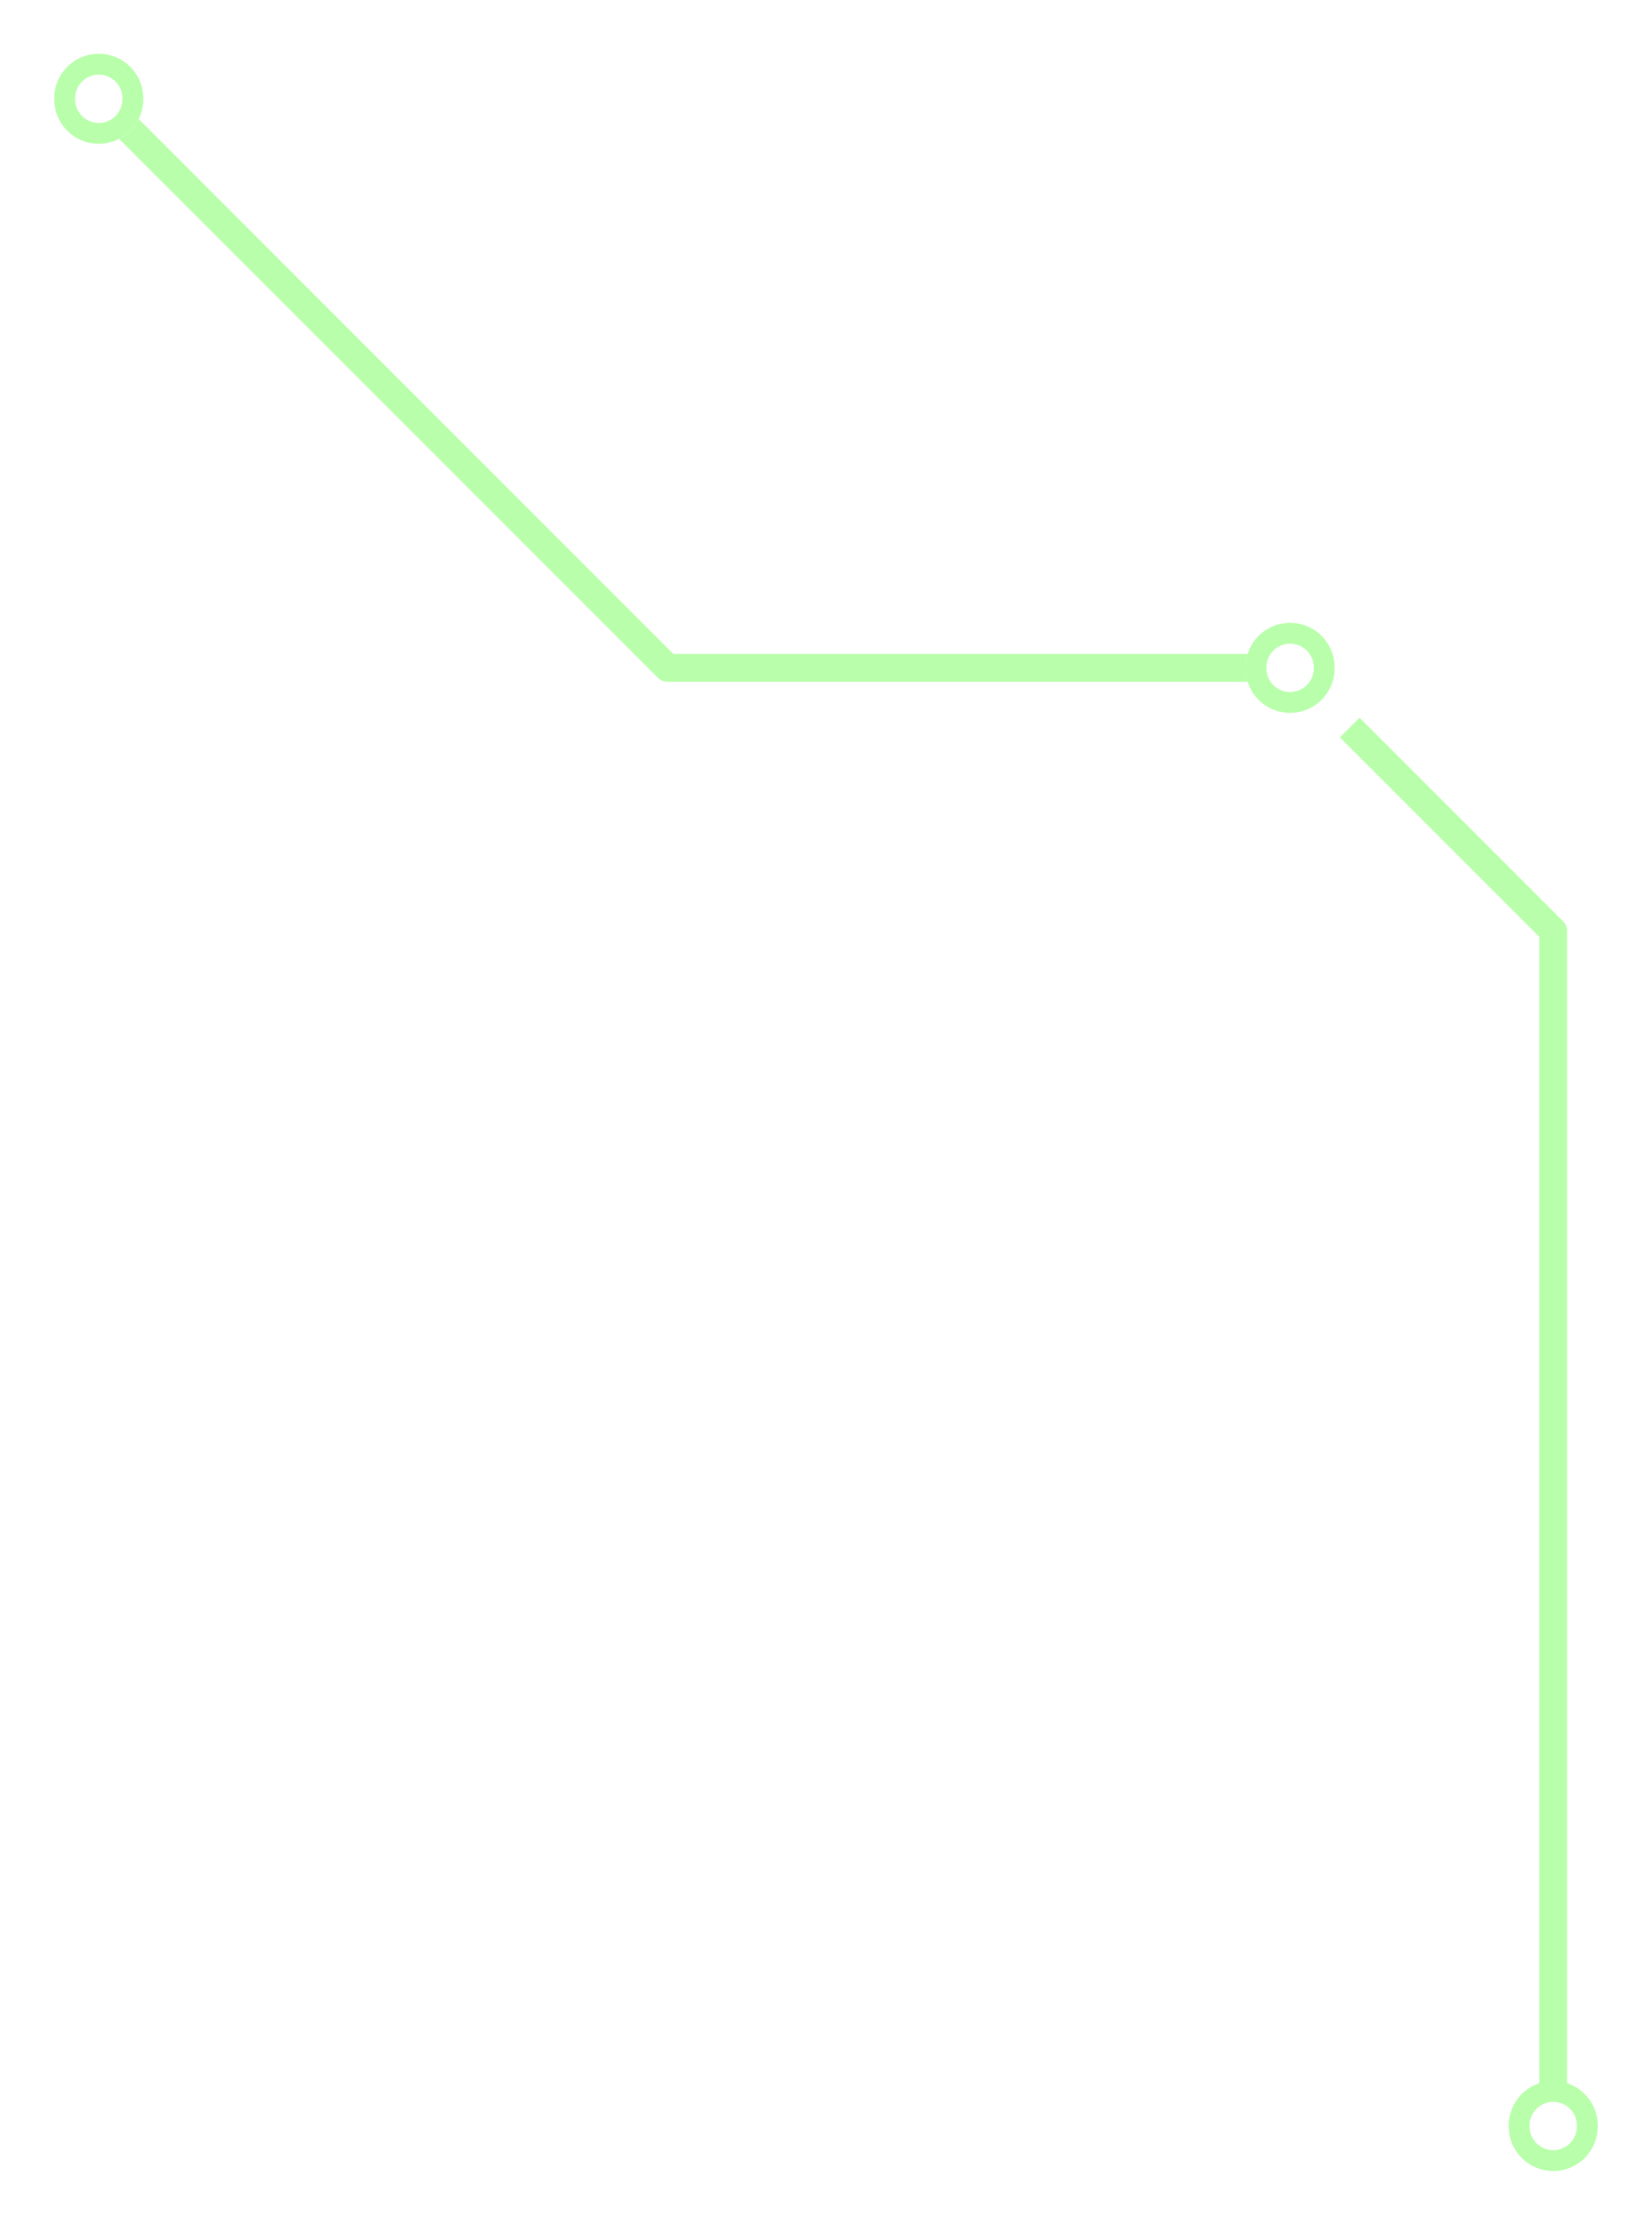 <?xml version="1.0" encoding="UTF-8" standalone="no"?>
<!-- Created with Inkscape (http://www.inkscape.org/) -->

<svg
   xmlns:dc="http://purl.org/dc/elements/1.1/"
   xmlns:cc="http://creativecommons.org/ns#"
   xmlns:rdf="http://www.w3.org/1999/02/22-rdf-syntax-ns#"
   xmlns:svg="http://www.w3.org/2000/svg"
   xmlns="http://www.w3.org/2000/svg"
   xmlns:sodipodi="http://sodipodi.sourceforge.net/DTD/sodipodi-0.dtd"
   xmlns:inkscape="http://www.inkscape.org/namespaces/inkscape"
   id="svg3997"
   height="320.097"
   width="237.762"
   version="1.1"
   inkscape:version="0.48.0 r9654"
   sodipodi:docname="homepage-right.svg">
  <sodipodi:namedview
     pagecolor="#000000"
     bordercolor="#666666"
     borderopacity="1"
     objecttolerance="10"
     gridtolerance="10"
     guidetolerance="10"
     inkscape:pageopacity="1"
     inkscape:pageshadow="2"
     inkscape:window-width="1680"
     inkscape:window-height="1027"
     id="namedview3889"
     showgrid="false"
     inkscape:zoom="2.2151855"
     inkscape:cx="89.068055"
     inkscape:cy="150.23824"
     inkscape:window-x="0"
     inkscape:window-y="0"
     inkscape:window-maximized="1"
     inkscape:current-layer="svg3997"
     fit-margin-top="0"
     fit-margin-left="0"
     fit-margin-right="0"
     fit-margin-bottom="0" />
  <defs
     id="defs12">
    <filter
       id="filter3834"
       color-interpolation-filters="sRGB"
       x="-0.125"
       width="1.25"
       y="-0.017"
       height="1.034">
      <feGaussianBlur
         id="feGaussianBlur3836"
         stdDeviation="1.7" />
    </filter>
    <filter
       color-interpolation-filters="sRGB"
       id="filter4078">
      <feGaussianBlur
         stdDeviation="0.85"
         id="feGaussianBlur4080" />
    </filter>
    <filter
       color-interpolation-filters="sRGB"
       id="filter4082">
      <feGaussianBlur
         stdDeviation="0.85"
         id="feGaussianBlur4084" />
    </filter>
    <filter
       color-interpolation-filters="sRGB"
       id="filter4086">
      <feGaussianBlur
         stdDeviation="1.7"
         id="feGaussianBlur4088" />
    </filter>
    <filter
       color-interpolation-filters="sRGB"
       id="filter4090">
      <feGaussianBlur
         stdDeviation="1.7"
         id="feGaussianBlur4092" />
    </filter>
    <filter
       height="1.041"
       y="-0.02"
       width="1.3"
       x="-0.15"
       color-interpolation-filters="sRGB"
       id="filter4094">
      <feGaussianBlur
         stdDeviation="2.55"
         id="feGaussianBlur4096" />
    </filter>
    <filter
       height="1.041"
       y="-0.02"
       width="1.3"
       x="-0.15"
       color-interpolation-filters="sRGB"
       id="filter4098">
      <feGaussianBlur
         stdDeviation="2.55"
         id="feGaussianBlur4100" />
    </filter>
    <filter
       height="1.034"
       y="-0.017"
       width="1.25"
       x="-0.125"
       color-interpolation-filters="sRGB"
       id="filter4102">
      <feGaussianBlur
         stdDeviation="2.125"
         id="feGaussianBlur4104" />
    </filter>
    <filter
       id="filter4191"
       inkscape:label="small glow"
       width="1.2"
       height="1.2"
       x="-0.1"
       y="-0.1"
       color-interpolation-filters="sRGB">
      <feGaussianBlur
         id="feGaussianBlur4193"
         in="SourceAlpha"
         stdDeviation="3"
         result="blur" />
      <feColorMatrix
         id="feColorMatrix4195"
         result="bluralpha"
         type="matrix"
         values="-1 0 0 0 1 0 -1 0 0 1 0 0 -1 0 1 0 0 0 0.9 0 " />
      <feMerge
         id="feMerge4199">
        <feMergeNode
           id="feMergeNode4201"
           in="bluralpha" />
        <feMergeNode
           id="feMergeNode4203"
           in="SourceGraphic" />
      </feMerge>
    </filter>
    <filter
       inkscape:collect="always"
       id="filter4277"
       color-interpolation-filters="sRGB">
      <feGaussianBlur
         inkscape:collect="always"
         stdDeviation="3.254"
         id="feGaussianBlur4279" />
    </filter>
    <filter
       inkscape:collect="always"
       id="filter4281"
       x="-0.796"
       width="2.592"
       y="-0.796"
       height="2.592"
       color-interpolation-filters="sRGB">
      <feGaussianBlur
         inkscape:collect="always"
         stdDeviation="3.254"
         id="feGaussianBlur4283" />
    </filter>
    <filter
       inkscape:collect="always"
       id="filter4285"
       x="-0.796"
       width="2.592"
       y="-0.796"
       height="2.592"
       color-interpolation-filters="sRGB">
      <feGaussianBlur
         inkscape:collect="always"
         stdDeviation="3.254"
         id="feGaussianBlur4287" />
    </filter>
    <filter
       inkscape:collect="always"
       id="filter4289"
       x="-0.796"
       width="2.592"
       y="-0.796"
       height="2.592"
       color-interpolation-filters="sRGB">
      <feGaussianBlur
         inkscape:collect="always"
         stdDeviation="3.254"
         id="feGaussianBlur4291" />
    </filter>
  </defs>
  <path
     id="path4221"
     style="color:#000000;fill:none;stroke:#ffffff;stroke-width:4;stroke-linecap:square;stroke-linejoin:round;stroke-miterlimit:4;stroke-opacity:1;stroke-dasharray:none;marker:none;visibility:visible;display:inline;overflow:visible;filter:url(#filter4277);enable-background:accumulate"
     d="m 223.547,299.2 0,-165.238 -27.873,-27.873 m -16,-10 -83.586,0 -77.873,-77.873"
     inkscape:connector-curvature="0"
     sodipodi:nodetypes="cccccc" />
  <path
     transform="translate(-267.494,-113.111)"
     d="m 495.947,418.993 a 4.906,4.906 0 1 1 -9.811,0 4.906,4.906 0 1 1 9.811,0 z"
     sodipodi:ry="4.9055533"
     sodipodi:rx="4.9055533"
     sodipodi:cy="418.9935"
     sodipodi:cx="491.04144"
     id="path4223"
     style="color:#000000;fill:none;stroke:#ffffff;stroke-width:3;stroke-linecap:butt;stroke-linejoin:round;stroke-miterlimit:4;stroke-opacity:1;stroke-dasharray:none;stroke-dashoffset:0;marker:none;visibility:visible;display:inline;overflow:visible;filter:url(#filter4281);enable-background:accumulate"
     sodipodi:type="arc" />
  <path
     sodipodi:nodetypes="cccccc"
     inkscape:connector-curvature="0"
     d="m 223.547,299.2 0,-165.238 -27.873,-27.873 m -16,-10 -83.586,0 -77.873,-77.873"
     style="color:#000000;fill:none;stroke:#b9ffab;stroke-width:4;stroke-linecap:square;stroke-linejoin:round;stroke-miterlimit:4;stroke-opacity:1;stroke-dasharray:none;marker:none;visibility:visible;display:inline;overflow:visible;enable-background:accumulate"
     id="path4085" />
  <path
     transform="translate(-305.368,-322.905)"
     d="m 495.947,418.993 a 4.906,4.906 0 1 1 -9.811,0 4.906,4.906 0 1 1 9.811,0 z"
     sodipodi:ry="4.9055533"
     sodipodi:rx="4.9055533"
     sodipodi:cy="418.9935"
     sodipodi:cx="491.04144"
     id="path4225"
     style="color:#000000;fill:none;stroke:#ffffff;stroke-width:3;stroke-linecap:butt;stroke-linejoin:round;stroke-miterlimit:4;stroke-opacity:1;stroke-dasharray:none;stroke-dashoffset:0;marker:none;visibility:visible;display:inline;overflow:visible;filter:url(#filter4285);enable-background:accumulate"
     sodipodi:type="arc" />
  <path
     sodipodi:type="arc"
     style="color:#000000;fill:none;stroke:#b9ffab;stroke-width:3;stroke-linecap:butt;stroke-linejoin:round;stroke-miterlimit:4;stroke-opacity:1;stroke-dasharray:none;stroke-dashoffset:0;marker:none;visibility:visible;display:inline;overflow:visible;enable-background:accumulate"
     id="path4019"
     sodipodi:cx="491.04144"
     sodipodi:cy="418.9935"
     sodipodi:rx="4.9055533"
     sodipodi:ry="4.9055533"
     d="m 495.947,418.993 a 4.906,4.906 0 1 1 -9.811,0 4.906,4.906 0 1 1 9.811,0 z"
     transform="translate(-267.494,-113.111)" />
  <path
     sodipodi:type="arc"
     style="color:#000000;fill:none;stroke:#ffffff;stroke-width:3;stroke-linecap:butt;stroke-linejoin:round;stroke-miterlimit:4;stroke-opacity:1;stroke-dasharray:none;stroke-dashoffset:0;marker:none;visibility:visible;display:inline;overflow:visible;filter:url(#filter4289);enable-background:accumulate"
     id="path4227"
     sodipodi:cx="491.04144"
     sodipodi:cy="418.9935"
     sodipodi:rx="4.9055533"
     sodipodi:ry="4.9055533"
     d="m 495.947,418.993 a 4.906,4.906 0 1 1 -9.811,0 4.906,4.906 0 1 1 9.811,0 z"
     transform="translate(-476.827,-404.779)" />
  <path
     sodipodi:type="arc"
     style="color:#000000;fill:none;stroke:#b9ffab;stroke-width:3;stroke-linecap:butt;stroke-linejoin:round;stroke-miterlimit:4;stroke-opacity:1;stroke-dasharray:none;stroke-dashoffset:0;marker:none;visibility:visible;display:inline;overflow:visible;enable-background:accumulate"
     id="path4466"
     sodipodi:cx="491.04144"
     sodipodi:cy="418.9935"
     sodipodi:rx="4.9055533"
     sodipodi:ry="4.9055533"
     d="m 495.947,418.993 a 4.906,4.906 0 1 1 -9.811,0 4.906,4.906 0 1 1 9.811,0 z"
     transform="translate(-305.368,-322.905)" />
  <path
     transform="translate(-476.827,-404.779)"
     d="m 495.947,418.993 a 4.906,4.906 0 1 1 -9.811,0 4.906,4.906 0 1 1 9.811,0 z"
     sodipodi:ry="4.9055533"
     sodipodi:rx="4.9055533"
     sodipodi:cy="418.9935"
     sodipodi:cx="491.04144"
     id="path4468"
     style="color:#000000;fill:none;stroke:#b9ffab;stroke-width:3;stroke-linecap:butt;stroke-linejoin:round;stroke-miterlimit:4;stroke-opacity:1;stroke-dasharray:none;stroke-dashoffset:0;marker:none;visibility:visible;display:inline;overflow:visible;enable-background:accumulate"
     sodipodi:type="arc" />
</svg>
